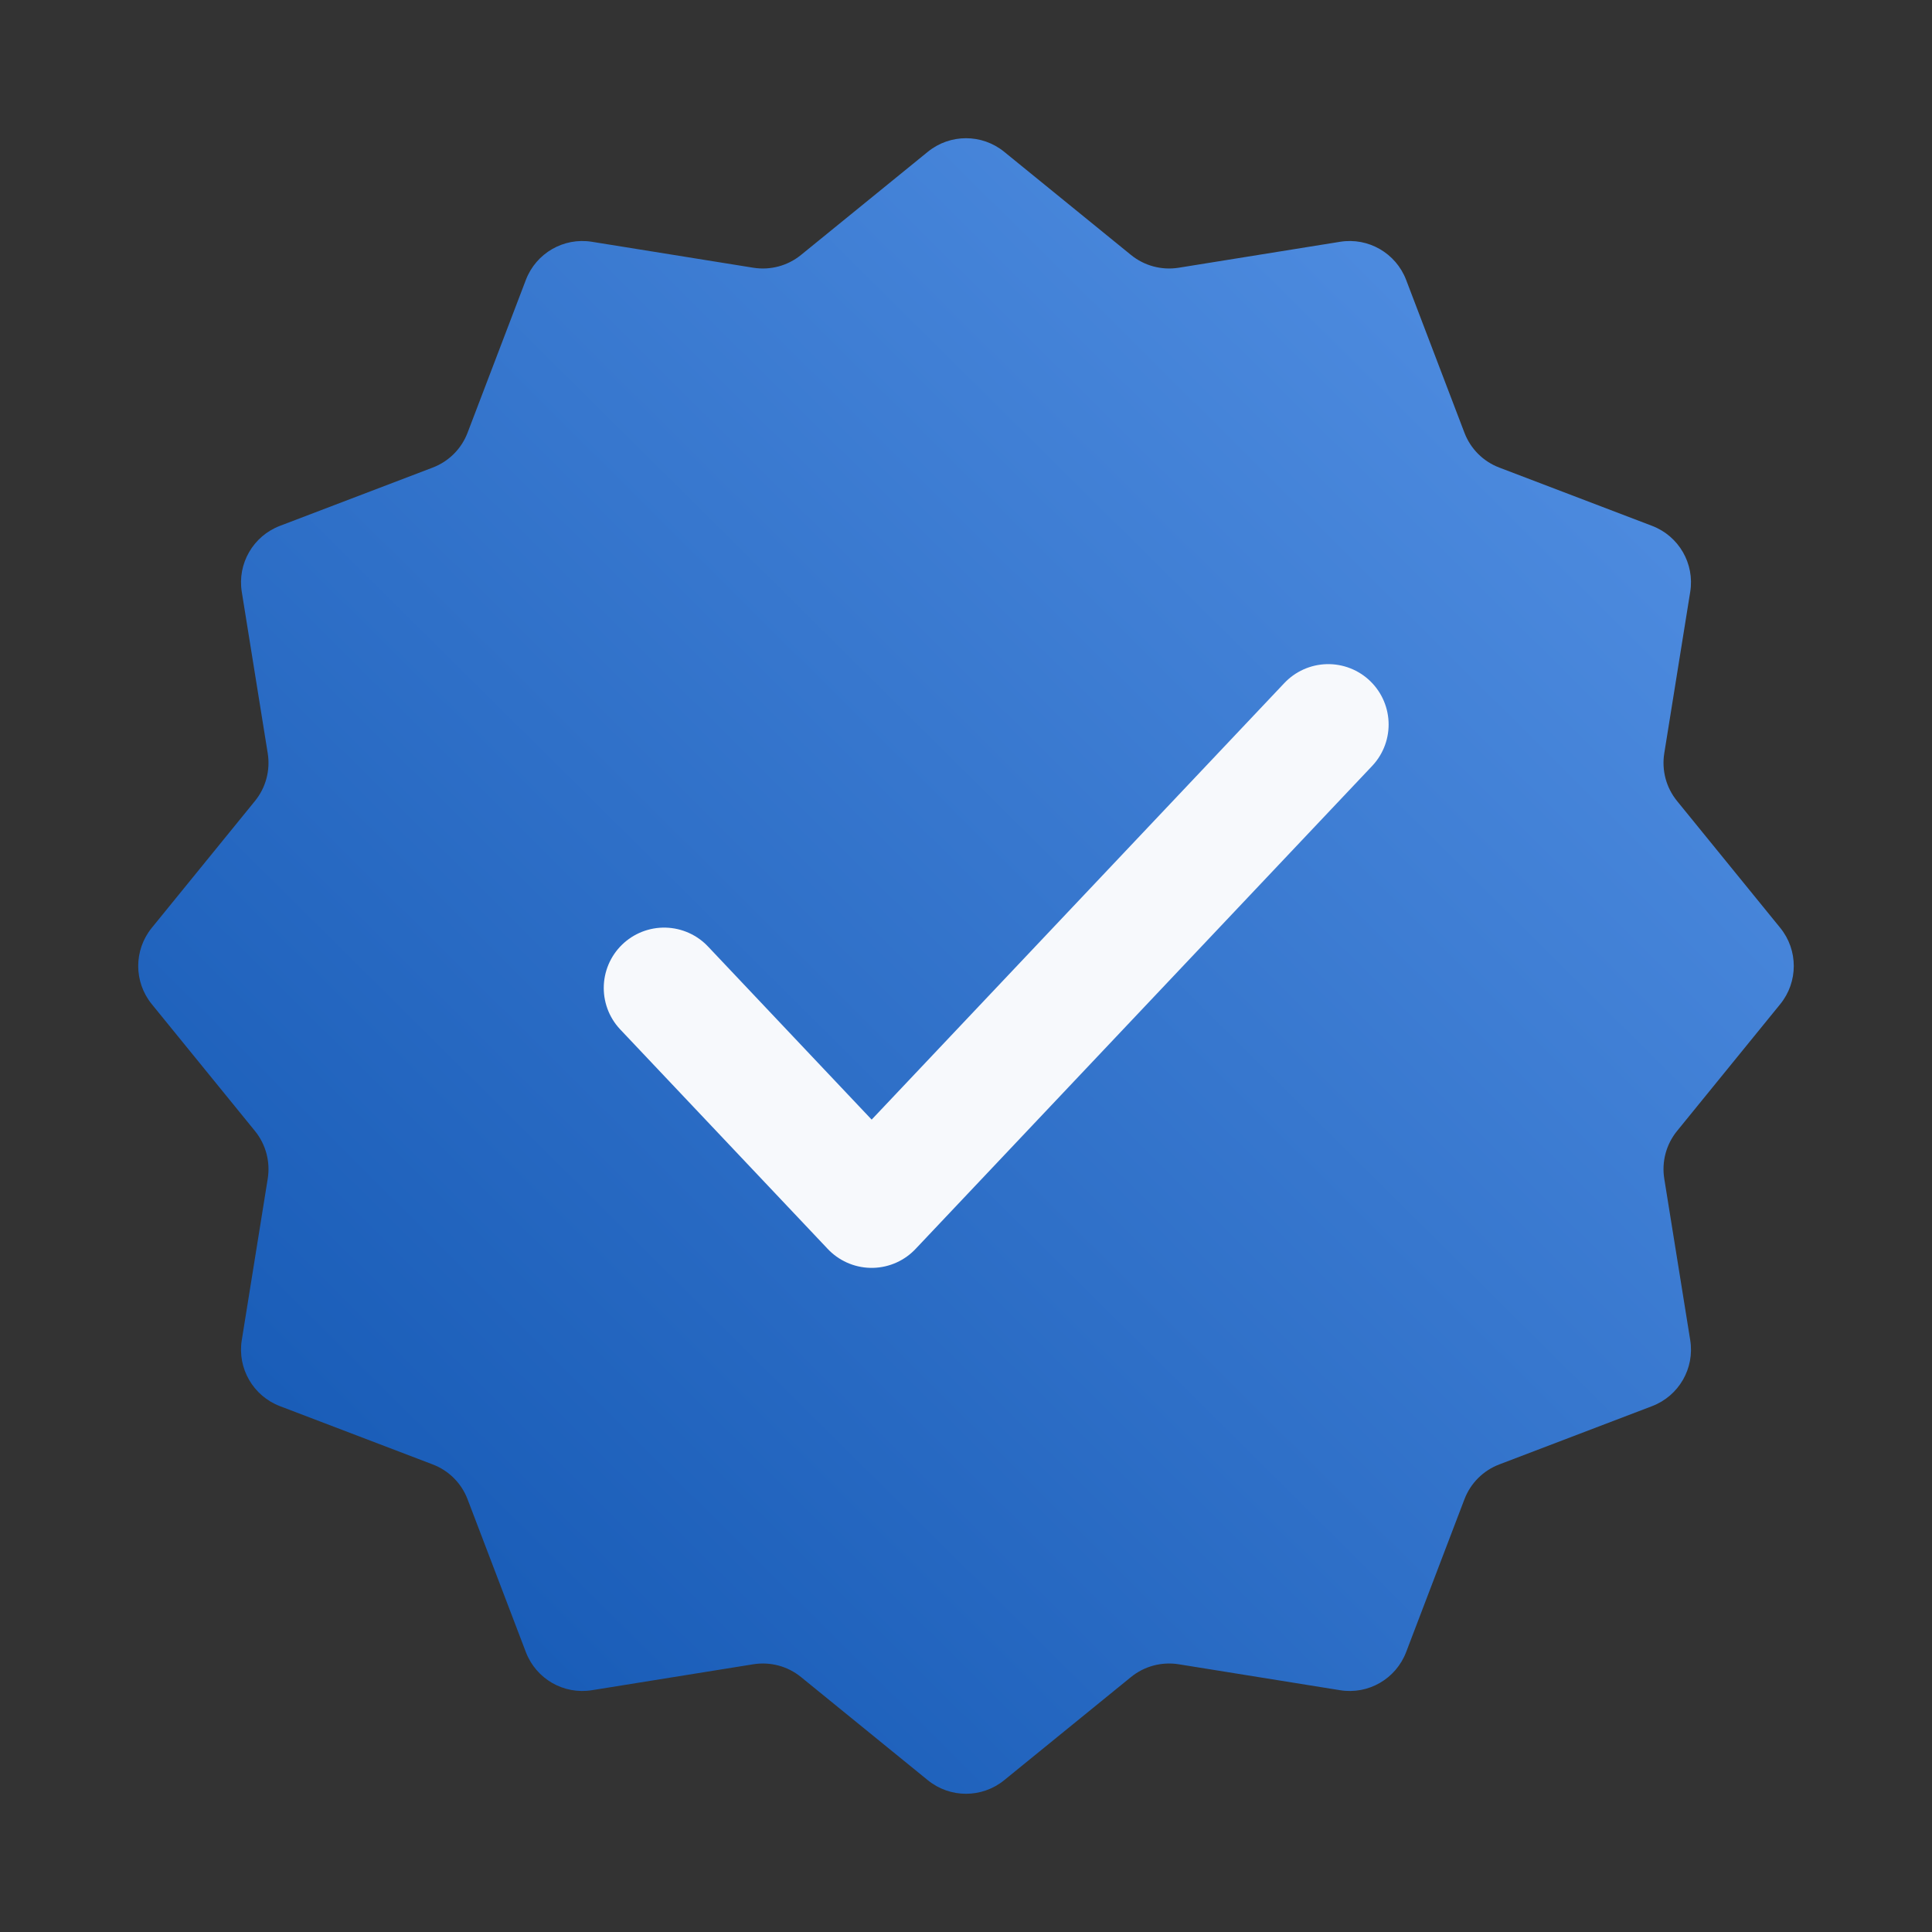 <svg width="48" height="48" viewBox="0 0 48 48" fill="none" xmlns="http://www.w3.org/2000/svg">
<rect x="0" y="0" width="48" height="48" fill="#333333" stroke="none"/>
<path d="M23.053 3.77C23.605 3.322 24.395 3.322 24.947 3.77L28.099 6.334C28.43 6.604 28.861 6.719 29.283 6.652L33.295 6.007C33.997 5.894 34.681 6.29 34.935 6.954L36.383 10.75C36.535 11.15 36.85 11.465 37.25 11.617L41.046 13.065C41.711 13.319 42.106 14.003 41.993 14.705L41.348 18.717C41.281 19.139 41.396 19.57 41.666 19.901L44.23 23.053C44.678 23.605 44.678 24.395 44.23 24.947L41.666 28.099C41.396 28.43 41.281 28.861 41.348 29.283L41.993 33.295C42.106 33.997 41.711 34.681 41.046 34.935L37.25 36.383C36.85 36.535 36.535 36.85 36.383 37.25L34.935 41.046C34.681 41.711 33.997 42.106 33.295 41.993L29.283 41.348C28.861 41.281 28.43 41.396 28.099 41.666L24.947 44.23C24.395 44.678 23.605 44.678 23.053 44.23L19.901 41.666C19.57 41.396 19.139 41.281 18.717 41.348L14.705 41.993C14.003 42.106 13.319 41.711 13.065 41.046L11.617 37.25C11.465 36.85 11.15 36.535 10.75 36.383L6.954 34.935C6.29 34.681 5.894 33.997 6.007 33.295L6.652 29.283C6.719 28.861 6.604 28.43 6.334 28.099L3.77 24.947C3.322 24.395 3.322 23.605 3.77 23.053L6.334 19.901C6.604 19.57 6.719 19.139 6.652 18.717L6.007 14.705C5.894 14.003 6.29 13.319 6.954 13.065L10.75 11.617C11.15 11.465 11.465 11.15 11.617 10.75L13.065 6.954C13.319 6.29 14.003 5.894 14.705 6.007L18.717 6.652C19.139 6.719 19.57 6.604 19.901 6.334L23.053 3.77Z" fill="url(#paint0_linear_316_388)"/>
<path d="M33 18L21.656 30L16.5 24.546" stroke="#F7F9FC" stroke-width="3" stroke-linecap="round" stroke-linejoin="round"/>
<defs>
<linearGradient id="paint0_linear_316_388" x1="42" y1="6.818" x2="6.818" y2="42.273" gradientUnits="userSpaceOnUse">
<stop stop-color="#5390E3"/>
<stop offset="1" stop-color="#1357B3"/>
</linearGradient>
</defs>
</svg>
